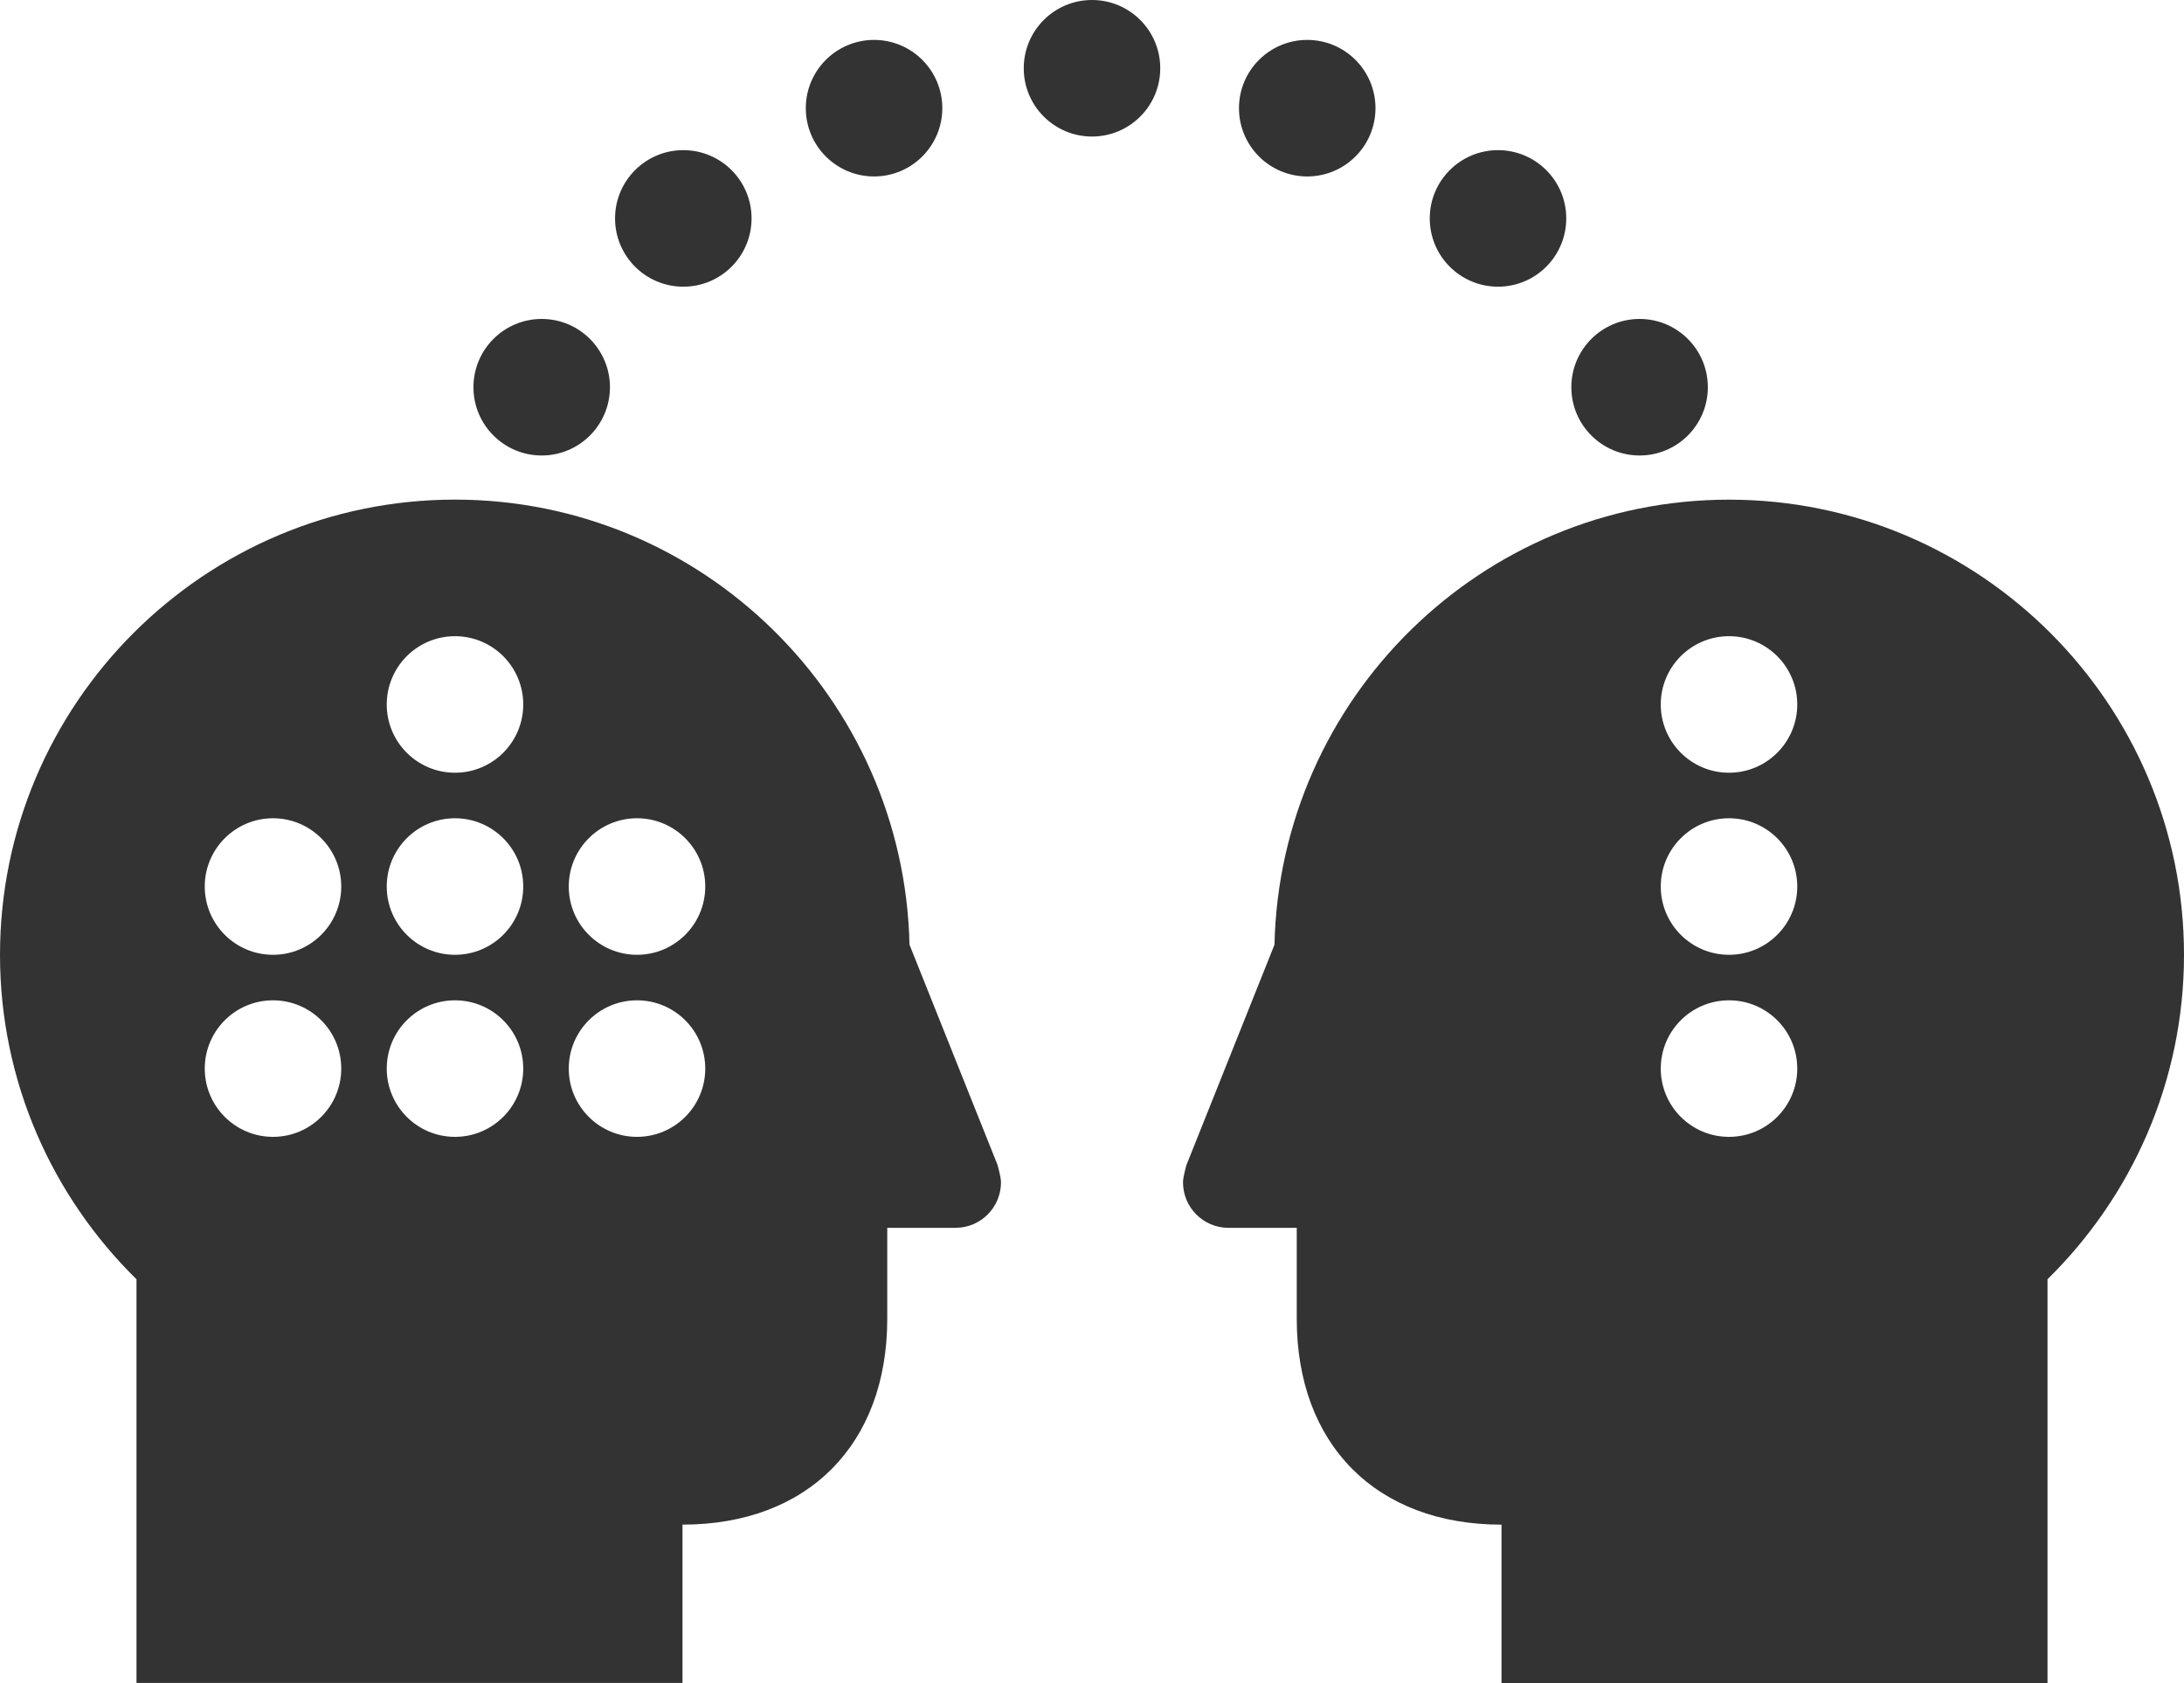 <?xml version="1.0" encoding="utf-8"?>
<!-- Generator: Adobe Illustrator 16.0.0, SVG Export Plug-In . SVG Version: 6.00 Build 0)  -->
<!DOCTYPE svg PUBLIC "-//W3C//DTD SVG 1.1//EN" "http://www.w3.org/Graphics/SVG/1.1/DTD/svg11.dtd">
<svg version="1.1" id="Layer_1" xmlns="http://www.w3.org/2000/svg" xmlns:xlink="http://www.w3.org/1999/xlink" x="0px" y="0px"
	 width="100px" height="77.036px" viewBox="0 0 100 77.036" enable-background="new 0 0 100 77.036" xml:space="preserve">
<circle fill="#333333" cx="50" cy="3.125" r="3.125"/>
<circle fill="#333333" cx="40.021" cy="4.952" r="3.125"/>
<circle fill="#333333" cx="31.287" cy="9.998" r="3.125"/>
<circle fill="#333333" cx="24.803" cy="17.725" r="3.125"/>
<path fill="#333333" d="M45.67,53.313c0-0.004-0.002-0.005-0.004-0.01l-4.022-10.059c-0.249-11.273-9.479-20.374-20.811-20.374
	C9.347,22.872,0,32.219,0,43.706c0,5.812,2.398,11.068,6.25,14.853v18.479h25V69.79c5.743,0,9.375-3.676,9.375-9.42v-4.166h3.125
	c1.151,0,2.083-0.933,2.083-2.084C45.833,53.863,45.67,53.313,45.67,53.313z M12.5,52.04c-1.725,0-3.125-1.4-3.125-3.125
	c0-1.727,1.4-3.125,3.125-3.125s3.125,1.398,3.125,3.125C15.625,50.639,14.225,52.04,12.5,52.04z M12.5,43.706
	c-1.725,0-3.125-1.399-3.125-3.125s1.4-3.125,3.125-3.125s3.125,1.399,3.125,3.125C15.625,42.306,14.225,43.706,12.5,43.706z
	 M20.833,52.04c-1.726,0-3.125-1.4-3.125-3.125c0-1.727,1.399-3.125,3.125-3.125c1.725,0,3.125,1.398,3.125,3.125
	C23.958,50.639,22.559,52.04,20.833,52.04z M20.833,43.706c-1.726,0-3.125-1.399-3.125-3.125s1.399-3.125,3.125-3.125
	c1.725,0,3.125,1.399,3.125,3.125C23.958,42.306,22.559,43.706,20.833,43.706z M20.833,35.372c-1.726,0-3.125-1.4-3.125-3.125
	s1.399-3.125,3.125-3.125c1.725,0,3.125,1.4,3.125,3.125S22.559,35.372,20.833,35.372z M29.167,52.04
	c-1.725,0-3.125-1.4-3.125-3.125c0-1.727,1.4-3.125,3.125-3.125c1.726,0,3.125,1.398,3.125,3.125
	C32.292,50.639,30.892,52.04,29.167,52.04z M29.167,43.706c-1.725,0-3.125-1.399-3.125-3.125s1.4-3.125,3.125-3.125
	c1.726,0,3.125,1.399,3.125,3.125C32.292,42.306,30.892,43.706,29.167,43.706z"/>
<circle fill="#333333" cx="59.855" cy="4.952" r="3.125"/>
<circle fill="#333333" cx="68.59" cy="9.998" r="3.125"/>
<circle fill="#333333" cx="75.073" cy="17.725" r="3.125"/>
<path fill="#333333" d="M79.167,22.872c-11.333,0-20.562,9.1-20.812,20.373l-4.021,10.06c-0.002,0.005-0.005,0.006-0.005,0.01
	c0,0-0.162,0.55-0.162,0.806c0,1.151,0.933,2.084,2.083,2.084h3.125v4.166c0,5.744,3.632,9.42,9.375,9.42v7.248h25V58.558
	c3.852-3.783,6.25-9.04,6.25-14.853C100,32.219,90.652,22.872,79.167,22.872z M79.167,52.04c-1.726,0-3.125-1.4-3.125-3.125
	c0-1.727,1.399-3.125,3.125-3.125s3.125,1.398,3.125,3.125C82.292,50.639,80.893,52.04,79.167,52.04z M79.167,43.706
	c-1.726,0-3.125-1.399-3.125-3.125s1.399-3.125,3.125-3.125s3.125,1.399,3.125,3.125C82.292,42.306,80.893,43.706,79.167,43.706z
	 M79.167,35.372c-1.726,0-3.125-1.4-3.125-3.125s1.399-3.125,3.125-3.125s3.125,1.4,3.125,3.125S80.893,35.372,79.167,35.372z"/>
</svg>
